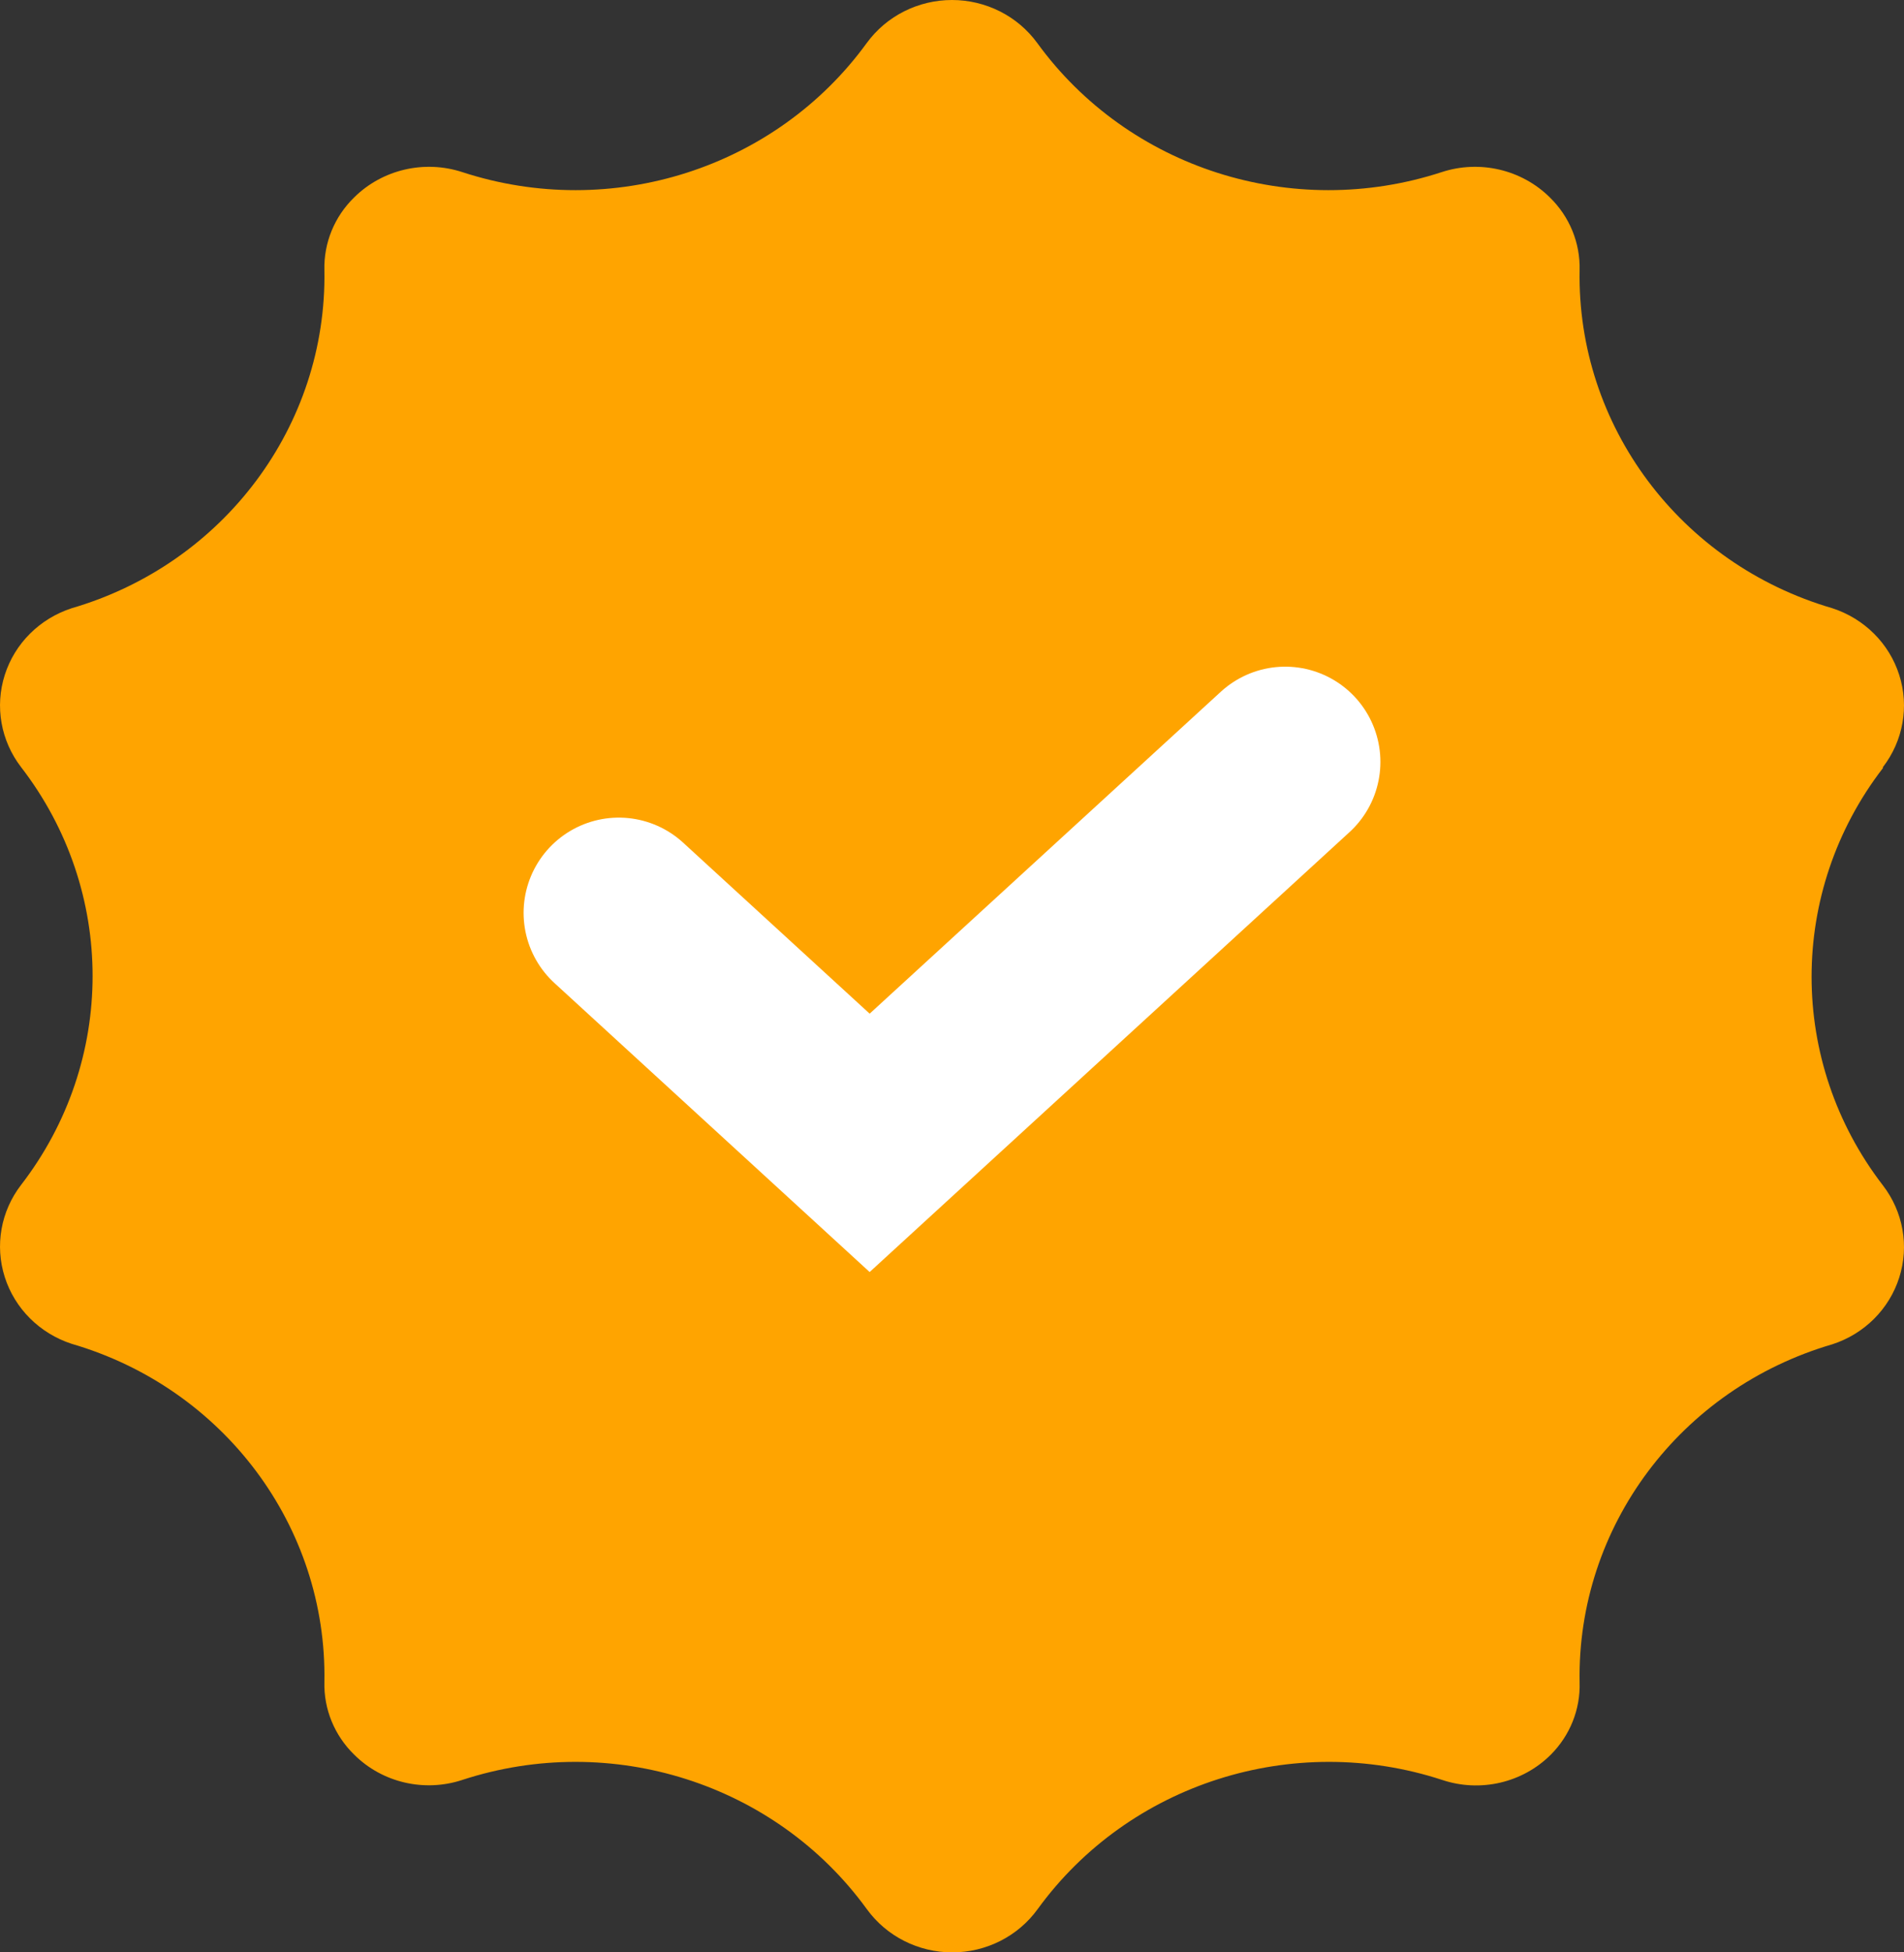

<svg width="40px" height="41px" viewBox="0 0 40 41" version="1.1" xmlns="http://www.w3.org/2000/svg" xmlns:xlink="http://www.w3.org/1999/xlink">
    <rect x="0" y="0" width="40" height="41" fill="#333333" stroke="none"/>
    <g id="-UI" stroke="none" stroke-width="1" fill="none" fill-rule="evenodd">
        <g id="Pix-Health_UI-Ver.2" transform="translate(-700, -749)" fill-rule="nonzero">
            <g id="Treating" transform="translate(200, 749)">
                <g id="icon" transform="translate(500, 0)">
                    <path d="M39.557,16.11 C39.983,15.556 40.111,14.836 39.9,14.175 C39.69,13.513 39.167,12.992 38.495,12.773 C35.298,11.841 33.127,8.938 33.185,5.673 C33.2,5.101 32.973,4.548 32.559,4.145 C31.966,3.559 31.085,3.353 30.286,3.615 C27.152,4.638 23.704,3.537 21.79,0.902 C21.377,0.336 20.71,0 20,0 C19.29,0 18.623,0.336 18.21,0.902 C16.296,3.537 12.848,4.638 9.714,3.615 C8.915,3.353 8.034,3.559 7.441,4.145 C7.027,4.548 6.8,5.101 6.815,5.673 C6.873,8.938 4.702,11.841 1.505,12.773 C0.833,12.992 0.31,13.513 0.1,14.175 C-0.111,14.836 0.017,15.556 0.443,16.11 C2.446,18.705 2.446,22.287 0.443,24.883 C0.017,25.436 -0.111,26.156 0.1,26.818 C0.31,27.479 0.833,28.001 1.505,28.22 C4.702,29.152 6.873,32.055 6.815,35.32 C6.8,35.892 7.027,36.444 7.441,36.848 C8.032,37.436 8.915,37.642 9.714,37.378 C12.848,36.354 16.296,37.456 18.21,40.091 C18.623,40.661 19.292,41 20.005,41 C20.719,41 21.388,40.661 21.8,40.091 C23.714,37.456 27.163,36.354 30.296,37.378 C31.098,37.647 31.987,37.44 32.58,36.848 C32.984,36.443 33.203,35.895 33.185,35.33 C33.127,32.065 35.298,29.163 38.495,28.23 C39.167,28.012 39.69,27.49 39.9,26.828 C40.111,26.167 39.983,25.447 39.557,24.893 C37.559,22.3 37.559,18.724 39.557,16.13 L39.557,16.11 Z" id="Shape" fill="#FFA400"></path>
                    <polyline id="Path-2" stroke="#FFFFFF" stroke-width="4" stroke-linecap="round" points="13 19.17 18.27 24 27 16"></polyline>
                </g>
            </g>
        </g>
    </g>
</svg>